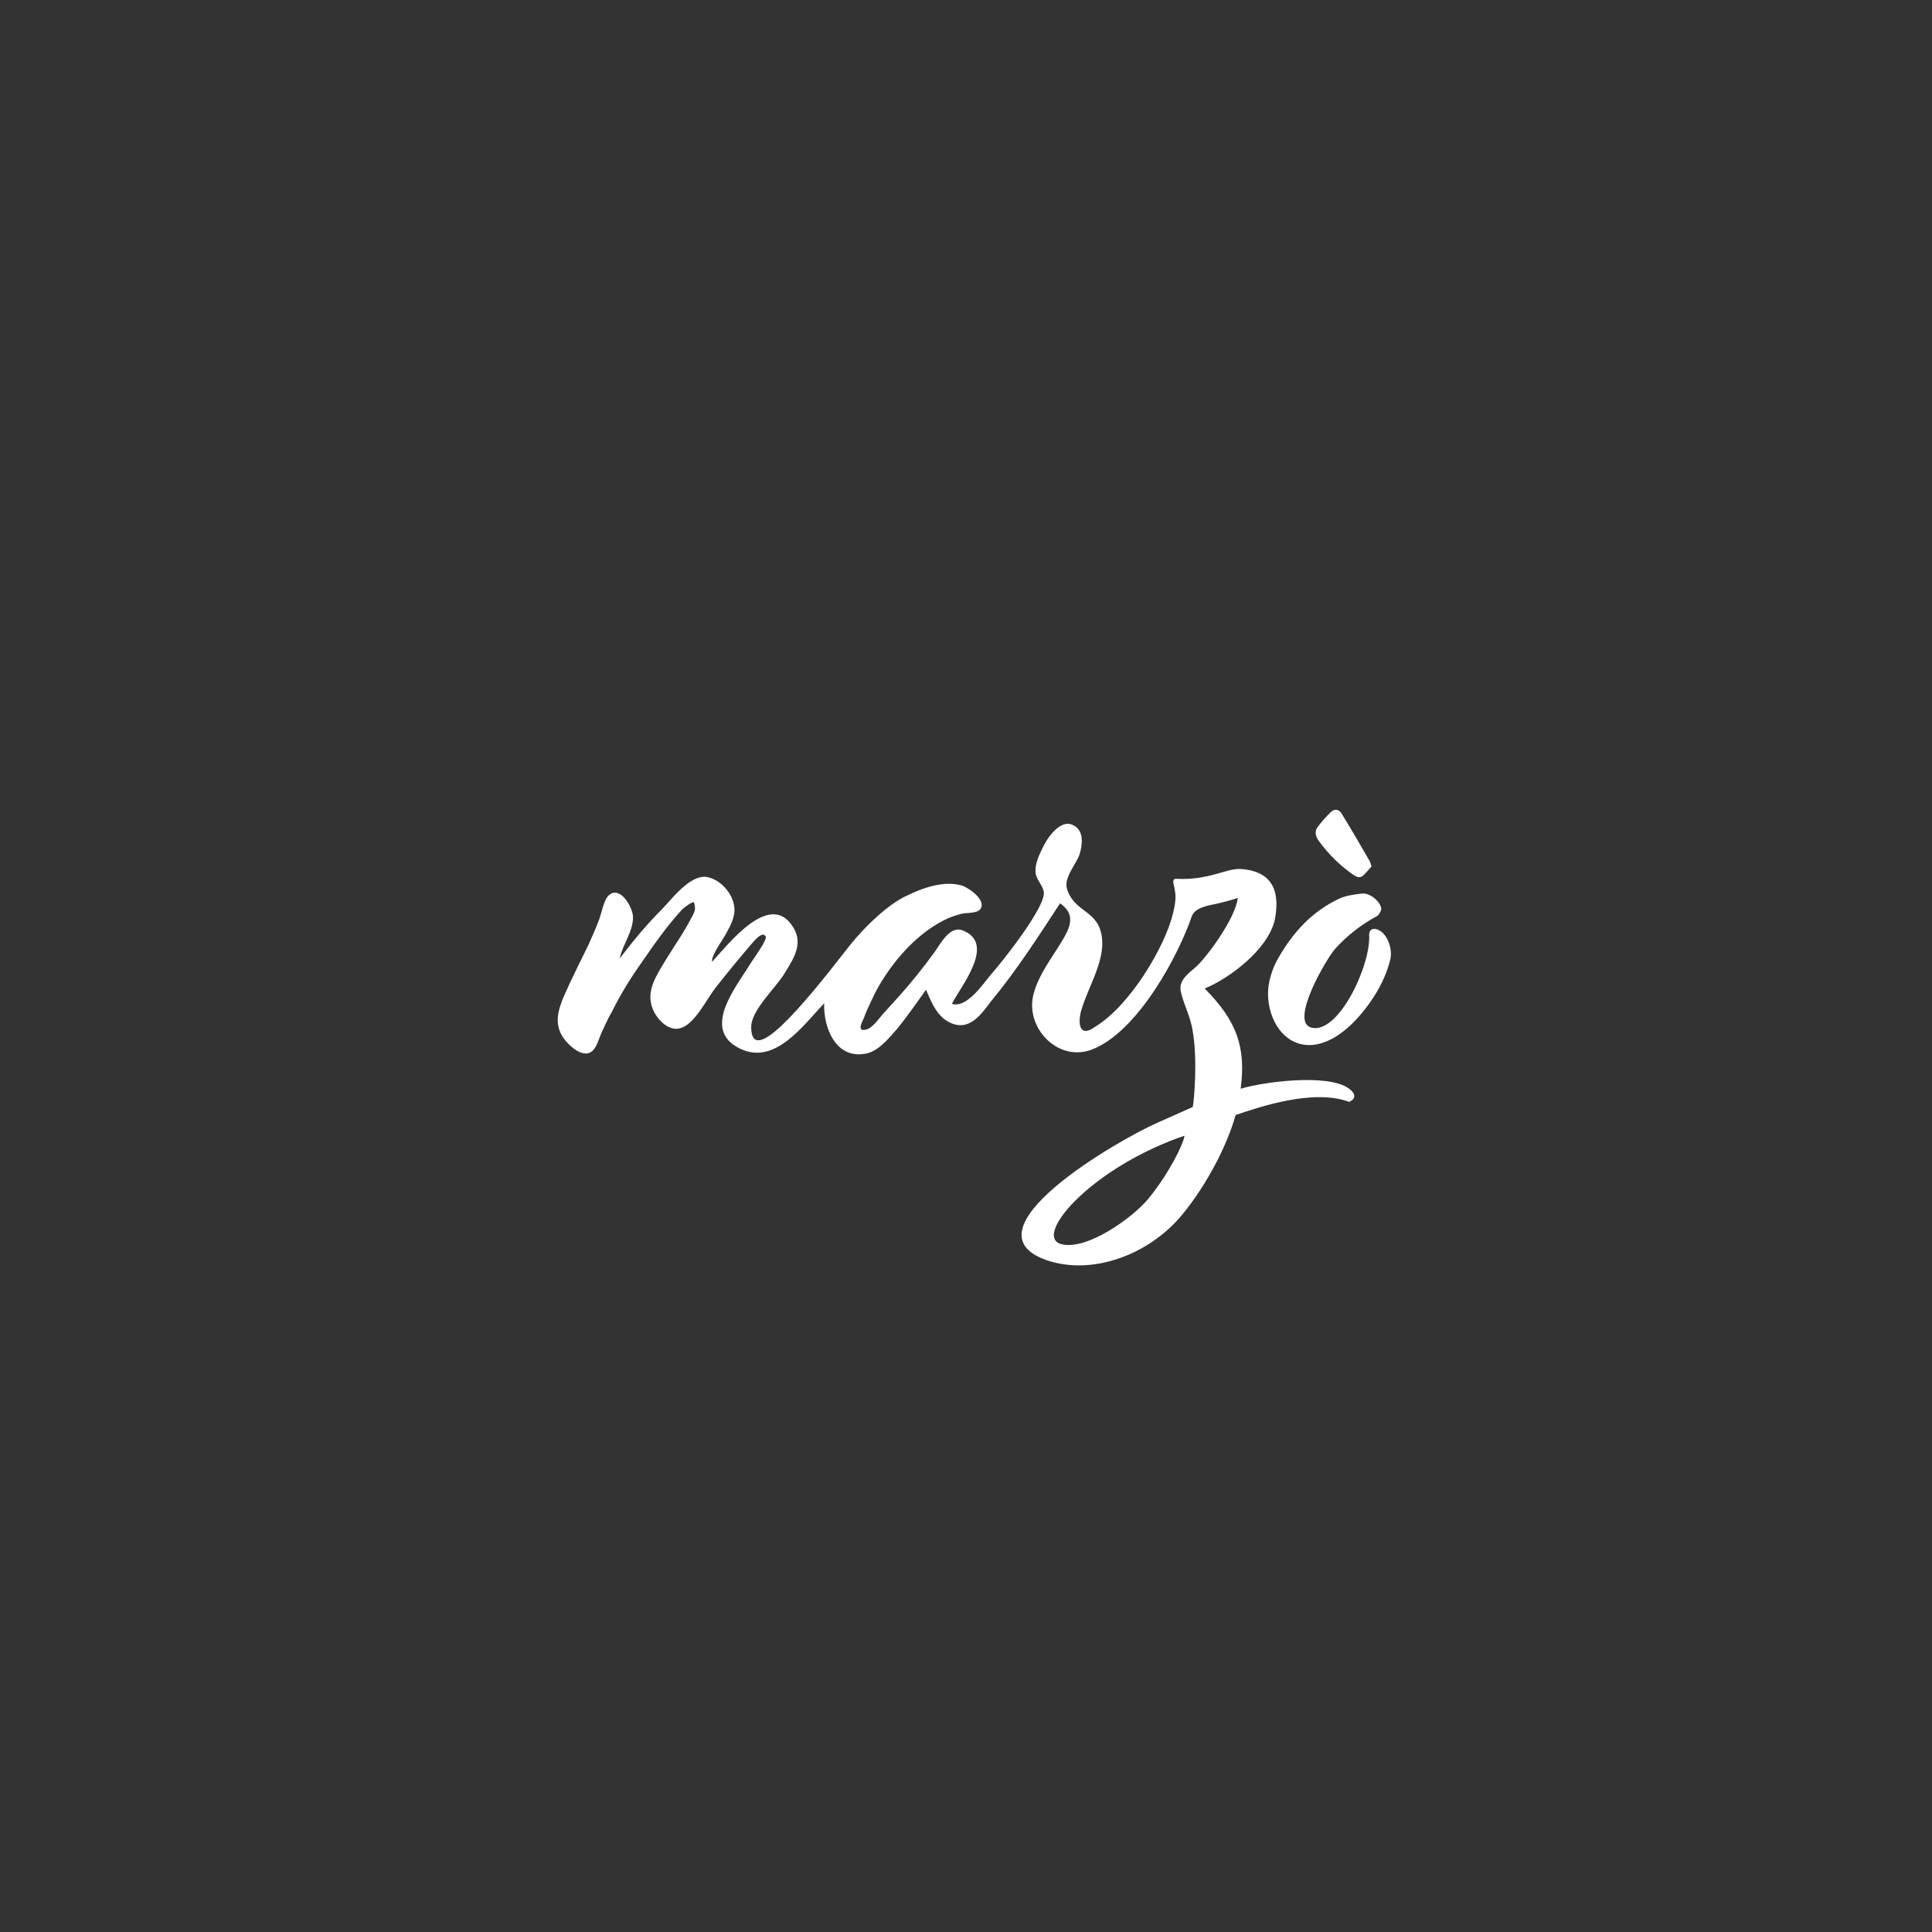 <svg xmlns="http://www.w3.org/2000/svg" viewBox="240 -528 1440 1440" style="stroke-width: 0px; background-color: black;"><rect x="240" y="-528" width="1440" height="1440" fill="#333333" stroke="none"/><!--style type="text/css">.sun{fill:url(#sun);}</style><linearGradient id="sun" gradientUnits="userSpaceOnUse" x1="966.146" y1="-34.637" x2="966.146" y2="424.019"><stop offset="0" stop-color="#ffb700"/><stop offset="1" stop-color="#ff5500"/></linearGradient--><path class="sun" fill="white" d="M1193.4 185c10.8-18.6 24.9-33.8 44.4-43 5.2-2.6 11.8-3.3 17.4-4 5.6-.7 13.4 5.6 14.3 11 .2 1.6-1.6 4.9-3.3 5.9-11.8 6.3-21.9 14.3-30.8 24-6.3 6.8-34.5 54.5-18.1 59 20.4 5.4 44.6-46.8 43.2-69.1 0-4.5 3.8-5.9 8.5-2.8 5.6 3.8 8.9 13.6 7.3 20.9-2.1 8.9-6.3 18.6-12 27.5-9.9 15.5-26.6 34.5-45.8 36.4-23.5 2.1-36-23.5-32.9-44.6 1.2-7.3 3.8-14.6 7.8-21.2zm68.9-67.2c-1.9 1.9-3.8 4.5-6.1 6.6-2.6 2.6-5.2 1.2-8-.7-9.9-7-18.3-15.3-25.6-25.4-2.1-3.3-2.8-6.6-.7-9.6 2.8-4 6.6-8 9.9-11.3 3.1-3.1 6.8-2.1 8.7 1.9 6.8 11 13.2 22.1 19.7 33.4 1.1 1.4 1.1 2.5 2.1 5.1zm-97.6 1.9c-10.3-.7-24.2 8.7-47.9 7.3-4-.2-1.6 4.7-1.2 8.2 1.2 5.9.2 11.3-1.2 17.2-6.1 25.6-32.4 69.3-58 84.8-12 8.9-13.4-2.6-10.3-12.7 4.9-16.7 17.2-35.7 15.3-53.1-2.3-21.4-20.2-18.6-26.1-36.7-2.6-8.7 6.8-18.3 9.4-26.1 2.1-7 3.5-17.2-4.5-21.4-9.9-5.6-20.2 10.1-23.5 17.6-2.3 4.7-5.2 11-4.9 16.7 0 5.6 4.9 9.4 6.1 14.8 2.8 10.3-31.3 53.1-39.5 62.3-5.9 7-17.9 25.1-28.9 21.6 6.6-13.2 33.4-45.1 7.8-54.8-9.4-3.5-16.2 9.9-20.7 16.2-8 11-16.4 21.6-25.4 31.7-4.7 5.2-8.9 9.9-13.4 14.8-3.1 3.5-7.3 9.9-12.2 11.3-6.8 1.6-3.8-4.2-1.6-8.9 2.3-6.6 5.9-13.4 8.9-19.7 11-20.4 28.4-41.1 49.3-52.2 4.7-2.6 9.4-4.2 14.8-5.6 3.1-.7 11-.2 13.4-3.1 5.6-6.6-8.5-16.4-13.6-17.9-13.6-3.8-29.1 1.6-43.2 8.7-11 5.6-28.2 20.2-43 39.5-33.8 43.5-70.3 86.7-70.7 57.8-.5-12.9 18.6-29.8 25.1-40.9 6.3-10.3 13.9-21.4 6.3-33.8-17.2-28.4-48.4 12.5-60.6 25.6-.7-5.2 9.2-17.9 11.3-22.6 2.6-4.7 4.9-9.4 5.4-14.8.7-11.5-9.2-23.5-20.2-25.8-12.9-2.3-26.6 16.7-34.5 24.7-11.3 11.3-21.1 23.3-30.8 36 2.1-10.3 10.1-20.2 9.9-31-.2-7.5-10.3-24.7-18.8-15.3-3.1 3.8-4.7 12.5-6.3 16.9-2.3 6.3-5.2 12.7-8 19-6.1 12.7-12.7 25.4-18.3 38.3-4.5 10.6-7.5 20.7-.7 31 3.8 5.6 14.1 15.5 21.1 10.6 4-2.8 5.6-9.9 7.5-14.1 2.6-5.4 4.9-11 7.8-15.7 6.4-13.1 13.9-25.1 22.4-37.1 9.2-13.4 18.8-27 29.6-38.8 1.6-1.6 3.8-3.1 6.1-4.7 3.1-1.4 3.1-2.1 3.8 2.8.2 2.8-1.4 5.6-2.8 8-5.6 11-12.9 21.1-19.3 31.7-6.6 11-14.8 22.8-9.4 36 3.1 8 12.7 17.9 21.9 13.9 10.1-3.8 18.8-22.1 25.4-30.3 8.7-11 17.2-21.4 26.3-32 1.9-2.1 8.2-10.1 10.6-5.6 1.4 2.1-8.7 16.2-10.6 19-10.8 17.9-38.3 50.3-8.5 64.6 26.1 12.7 47.2-17.6 62.7-33.8-.7 17.9 8.5 41.6 30.5 37.6 9.4-1.4 17.2-11 23.3-17.9 7.8-9.4 14.8-19.7 22.1-29.8 4.2 9.9 8.7 21.4 20 25.4 13.2 4.7 21.6-7.8 28.4-16.7 19-23 35.2-48.2 51.5-73.1 14.3 9.9 5.2 21.9-2.1 33.8-7 11-15.3 22.6-18.1 35.7-4.9 24.2 19 48.9 43.9 39.5 34.8-13.4 65.1-71.7 74.3-98.9 2.6-7.8 13.9-8.5 20.9-10.3 4.9-1.2 10.1-2.6 13.6-3.8-2.1 16.2-24 44.9-31 51.2-5.6 4.9-13.4 10.1-11.5 18.6 2.1 9.4 7 18.3 8.7 28.4 4 21.9 1.2 52.6.2 57.6l-25.4 11.3c-29.8 12.9-148.5 81.5-82.5 103.2 33.6 11 74.7-4.5 98.9-32.9 10.3-12.2 19.3-26.3 27-41.1 5.2-10.1 11-23.5 13.9-34.5 17.9-6.1 58-19.7 84.4-9.9.7.2 8.9-3.5 0-9.9-15.7-11.5-64.9-4.7-80.6.2 4.2-31.5-3.3-51-26.8-74.7 18.3-7.5 47-28.9 52.2-51 2.8-14.4 3.5-36.2-25.4-38.1zm-41.8 198.8c-1.2 7.3-12.2 28.9-27 47-11.8 14.3-46.1 38.8-64.9 33.8-20.9-5.6 19.7-54.3 86.7-79 1.7-.6 3.6-1.3 5.2-1.8z"/></svg>